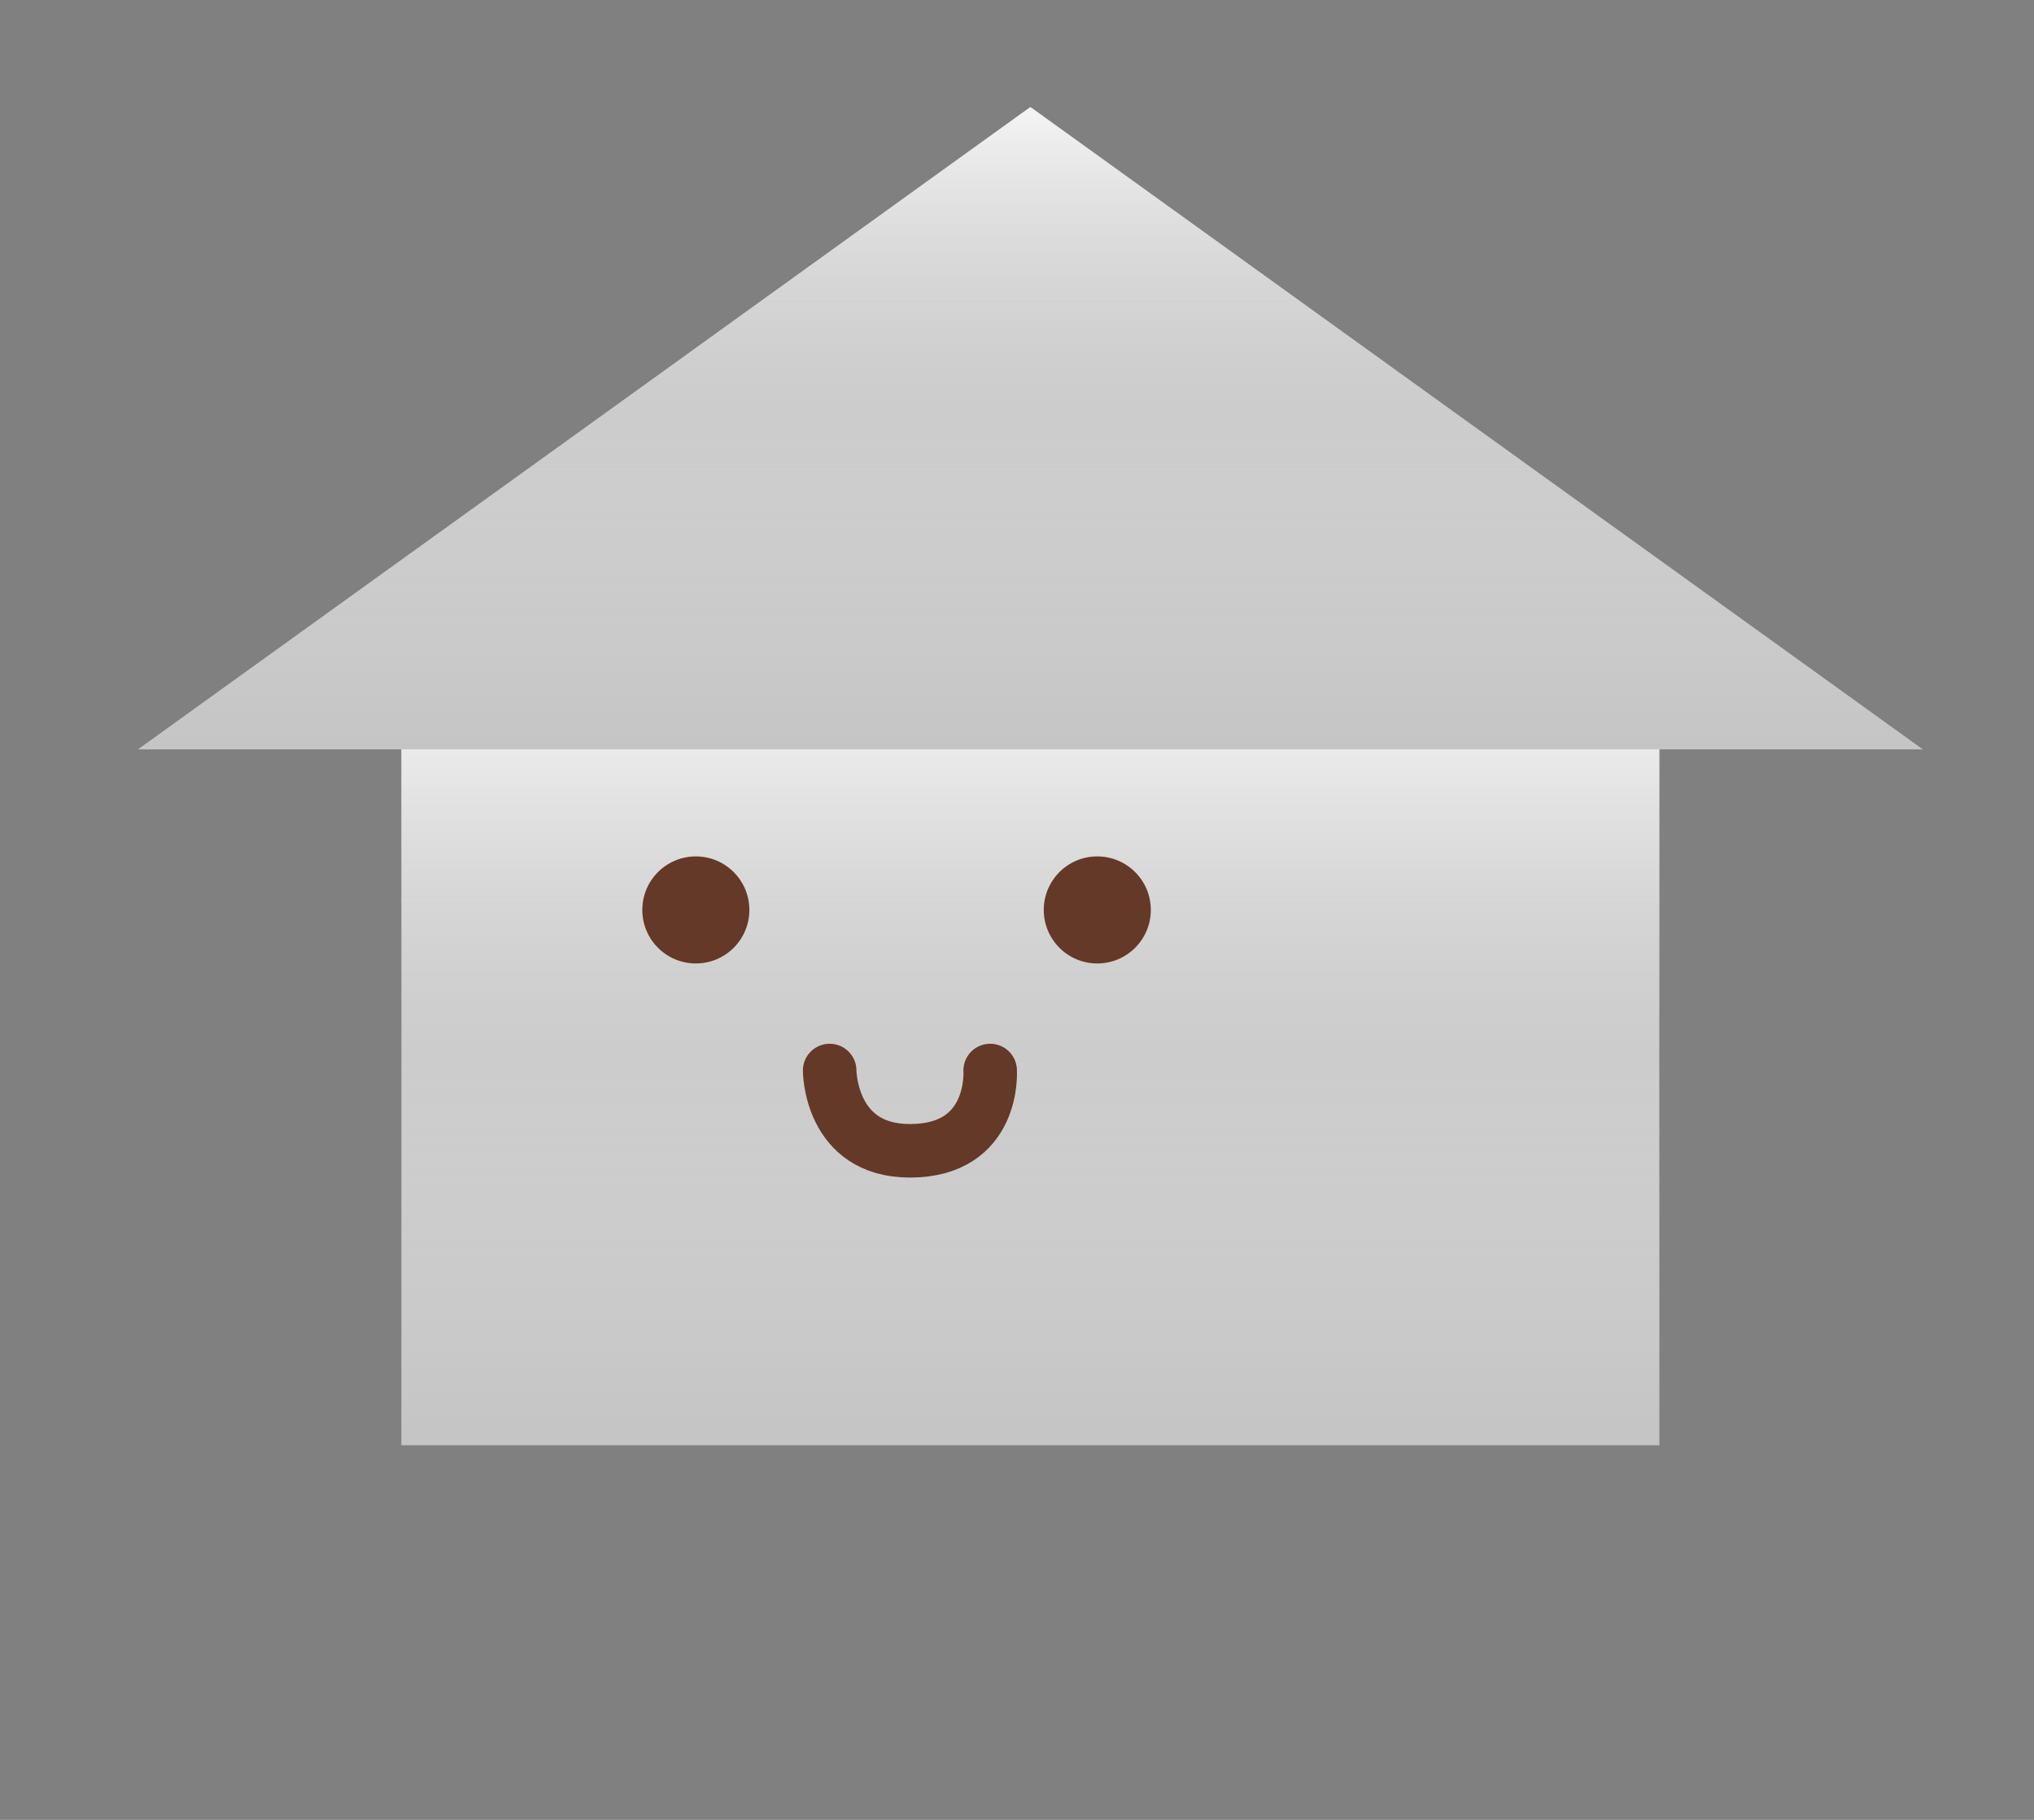 <svg
  width="76"
  height="68"
  viewBox="0 0 76 68"
  fill="none"
  xmlns="http://www.w3.org/2000/svg"
>
  <rect x="0" y="0" width="76" height="68" fill="#808080" stroke="none"/>
  <g id="dont-mind-sex" clip-path="url(#clip0_1059_12106)">
    <g id="house">
      <g id="Group 715">
        <rect
          id="Rectangle 396"
          x="15"
          y="26"
          width="47"
          height="28"
          fill="#CCCCCC"
        />
        <rect
          id="Rectangle 396_2"
          x="15"
          y="26"
          width="47"
          height="28"
          fill="url(#paint0_linear_1059_12106)"
        />
        <path
          id="Polygon 14"
          d="M38.5 4L71.842 28H5.158L38.5 4Z"
          fill="#CCCCCC"
        />
        <path
          id="Polygon 14_2"
          d="M38.5 4L71.842 28H5.158L38.5 4Z"
          fill="url(#paint1_linear_1059_12106)"
        />
      </g>
      <path
        id="Vector"
        d="M41 36C42.105 36 43 35.105 43 34C43 32.895 42.105 32 41 32C39.895 32 39 32.895 39 34C39 35.105 39.895 36 41 36Z"
        fill="#643927"
      />
      <path
        id="Vector_2"
        d="M26 36C27.105 36 28 35.105 28 34C28 32.895 27.105 32 26 32C24.895 32 24 32.895 24 34C24 35.105 24.895 36 26 36Z"
        fill="#643927"
      />
      <path
        id="Vector 13"
        d="M31 40C31 40 31 43 33.999 43C37.205 43 36.997 40 36.997 40"
        stroke="#643927"
        stroke-width="2"
        stroke-linecap="round"
      />
    </g>
  </g>
  <defs>
    <linearGradient
      id="paint0_linear_1059_12106"
      x1="38.5"
      y1="26"
      x2="38.5"
      y2="57"
      gradientUnits="userSpaceOnUse"
    >
      <stop stop-color="#F4F4F4" />
      <stop offset="0.43" stop-color="#D9D9D9" stop-opacity="0" />
      <stop offset="1" stop-color="#B2B2B2" stop-opacity="0.5" />
    </linearGradient>
    <linearGradient
      id="paint1_linear_1059_12106"
      x1="38.5"
      y1="4"
      x2="38.5"
      y2="31"
      gradientUnits="userSpaceOnUse"
    >
      <stop stop-color="#F4F4F4" />
      <stop offset="0.42" stop-color="#D9D9D9" stop-opacity="0" />
      <stop offset="1" stop-color="#B2B2B2" stop-opacity="0.5" />
    </linearGradient>
    <clipPath id="clip0_1059_12106">
      <rect width="76" height="68" fill="white" />
    </clipPath>
  </defs>
</svg>
